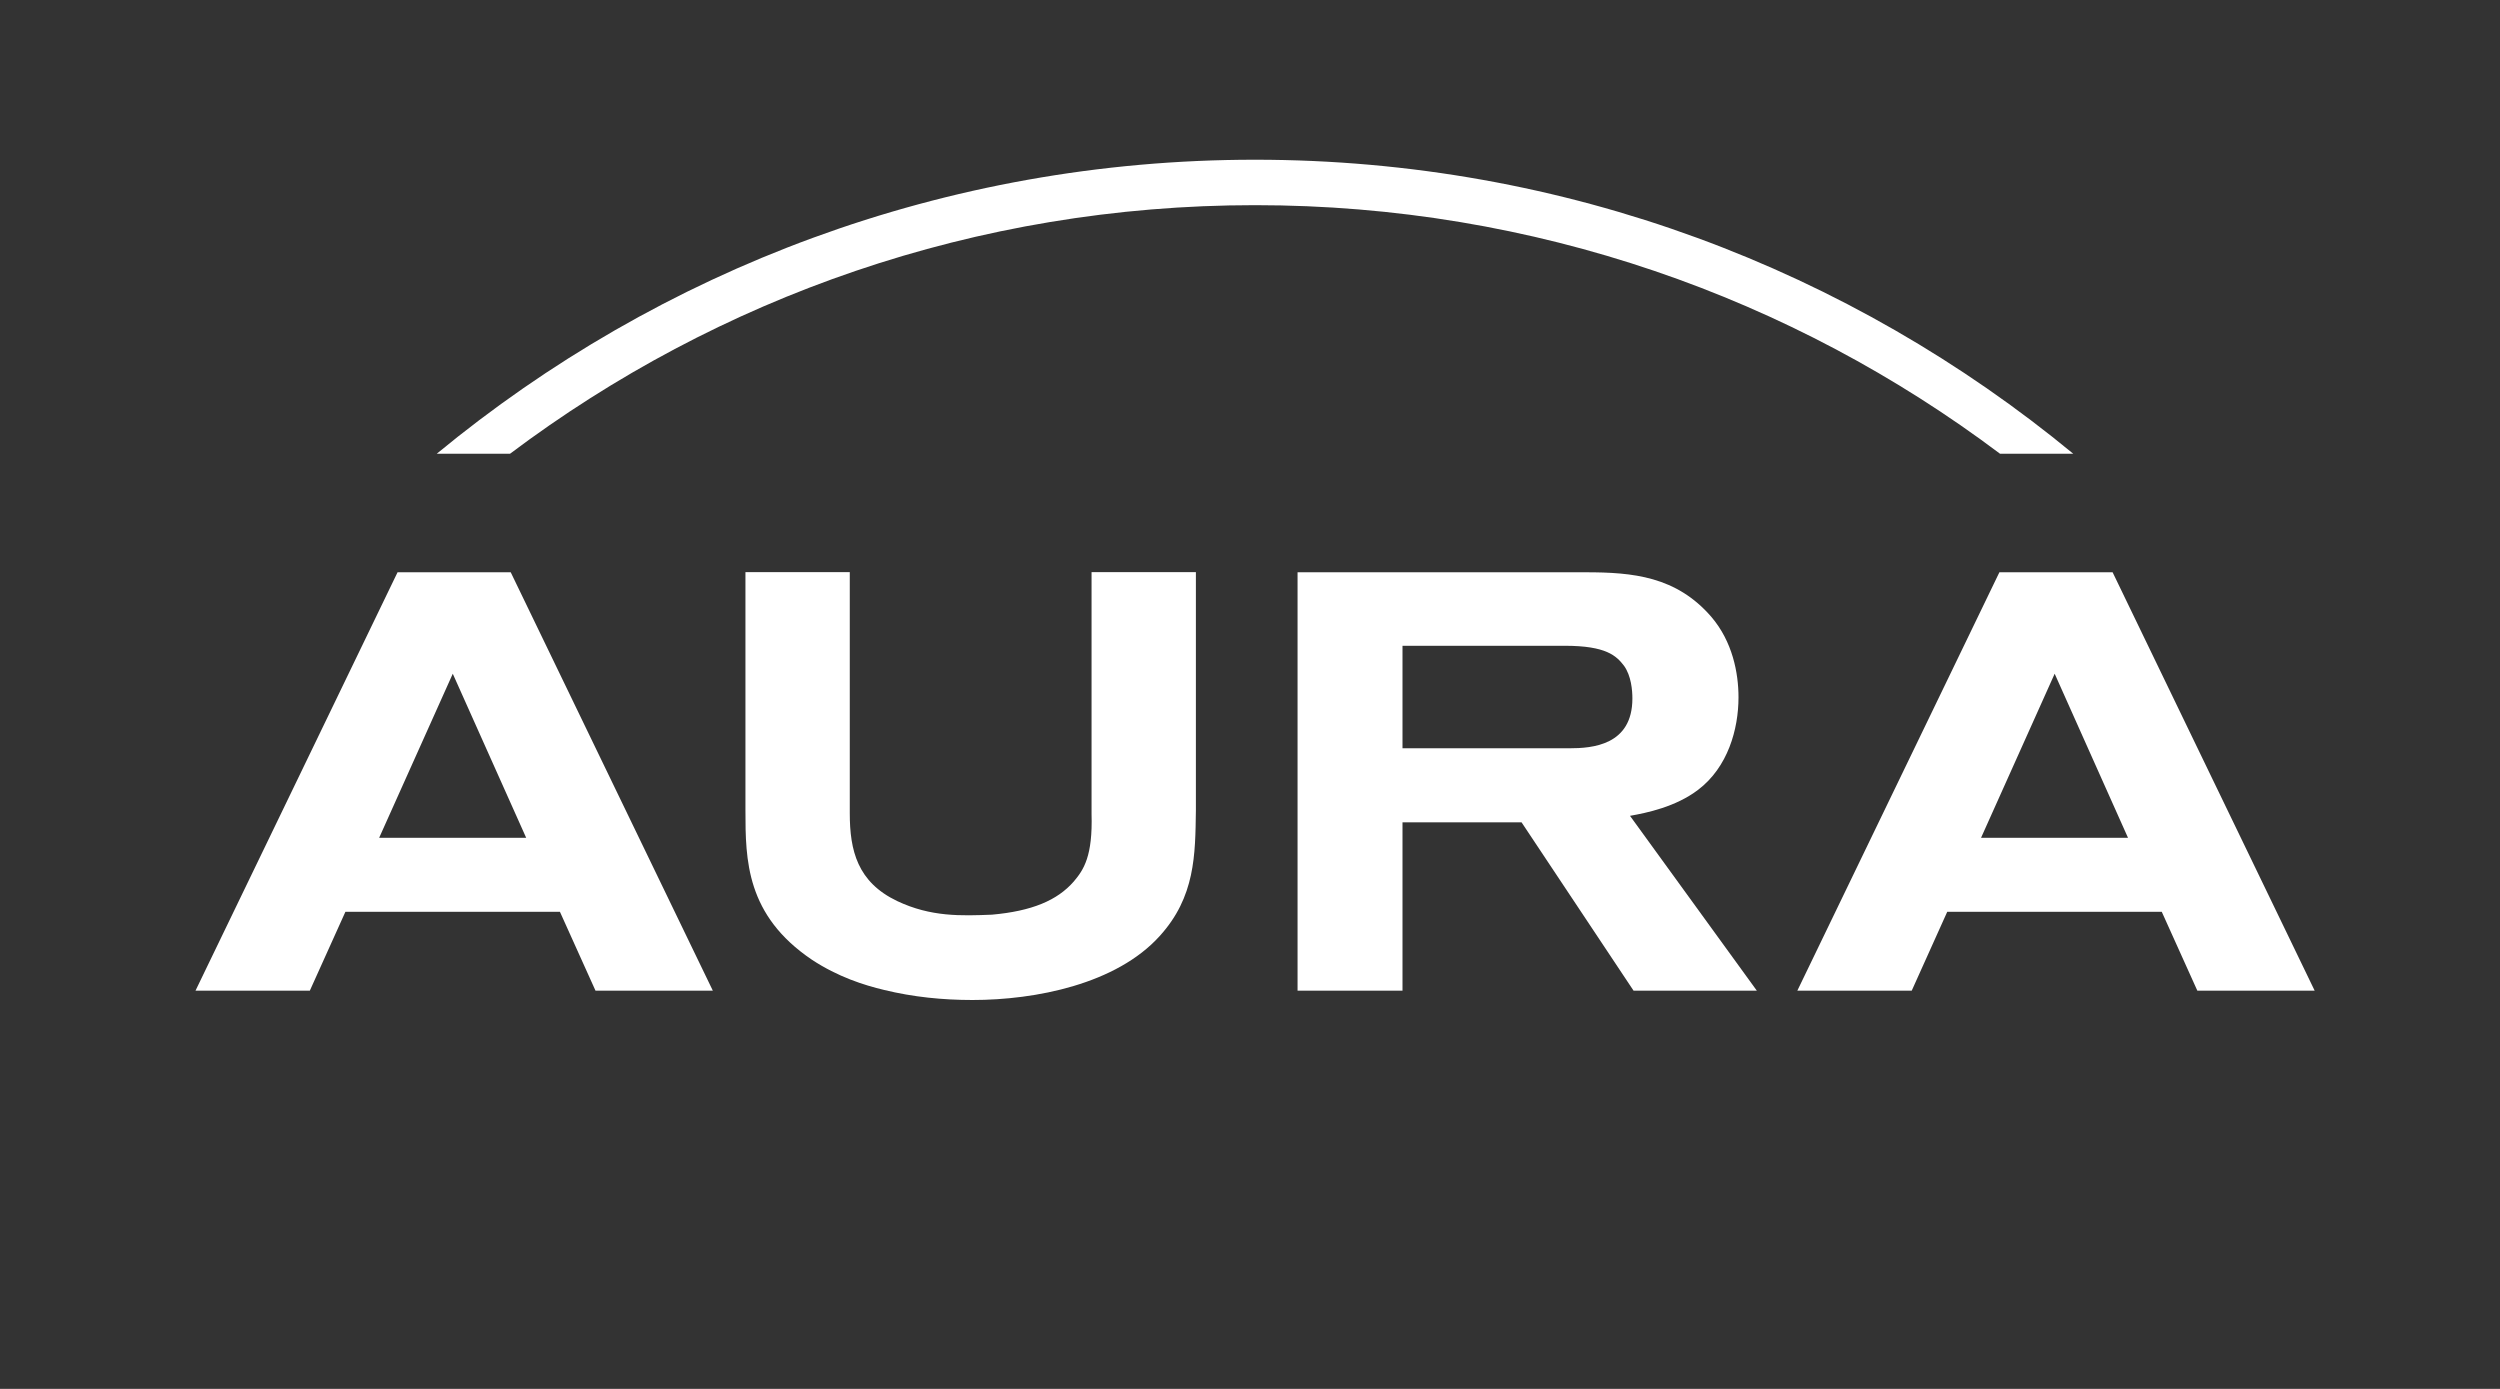<svg width="45" height="25" viewBox="0 0 45 25" fill="none" xmlns="http://www.w3.org/2000/svg">
<rect x="0" y="0" width="45" height="25" fill="#333333" stroke="none"/>
<path fill-rule="evenodd" clip-rule="evenodd" d="M37.318 8.167C33.311 4.861 28.182 2.875 22.59 2.875C16.999 2.875 11.869 4.861 7.862 8.167H9.181C12.919 5.357 17.561 3.693 22.59 3.693C27.62 3.693 32.262 5.357 36 8.167" fill="white"/>
<path fill-rule="evenodd" clip-rule="evenodd" d="M12.831 17.832L9.193 10.301H7.156L3.519 17.832H5.577L6.217 16.413H10.079L10.719 17.832H12.831ZM9.471 15.08H6.825L8.15 12.127" fill="white"/>
<path fill-rule="evenodd" clip-rule="evenodd" d="M31.293 12.552C31.293 12.114 31.186 11.549 30.802 11.101C30.172 10.375 29.394 10.301 28.541 10.301H23.356V17.832H25.245V14.802H27.388L29.404 17.832H31.623L29.34 14.685C29.639 14.632 30.162 14.525 30.567 14.216C31.101 13.81 31.293 13.128 31.293 12.552ZM29.383 12.573C29.383 13.416 28.658 13.469 28.252 13.469H25.245V11.624H28.167C28.914 11.624 29.095 11.805 29.234 11.986C29.362 12.168 29.383 12.423 29.383 12.573Z" fill="white"/>
<path fill-rule="evenodd" clip-rule="evenodd" d="M41.664 17.832L38.027 10.301H35.989L32.352 17.832H34.411L35.05 16.413H38.912L39.552 17.832H41.664ZM38.304 15.08H35.659L36.984 12.127" fill="white"/>
<path fill-rule="evenodd" clip-rule="evenodd" d="M13.418 14.587C13.418 15.483 13.43 16.475 14.614 17.275C15.083 17.584 15.552 17.733 15.914 17.819C16.438 17.947 16.971 18 17.504 18C18.645 18 20.096 17.712 20.875 16.848C21.515 16.144 21.515 15.387 21.526 14.587V10.298H19.648V14.651C19.67 15.408 19.509 15.654 19.328 15.867C19.03 16.209 18.571 16.4 17.856 16.464C17.302 16.486 16.758 16.507 16.149 16.219C15.435 15.878 15.296 15.312 15.296 14.64V10.298H13.418" fill="white"/>
</svg>
